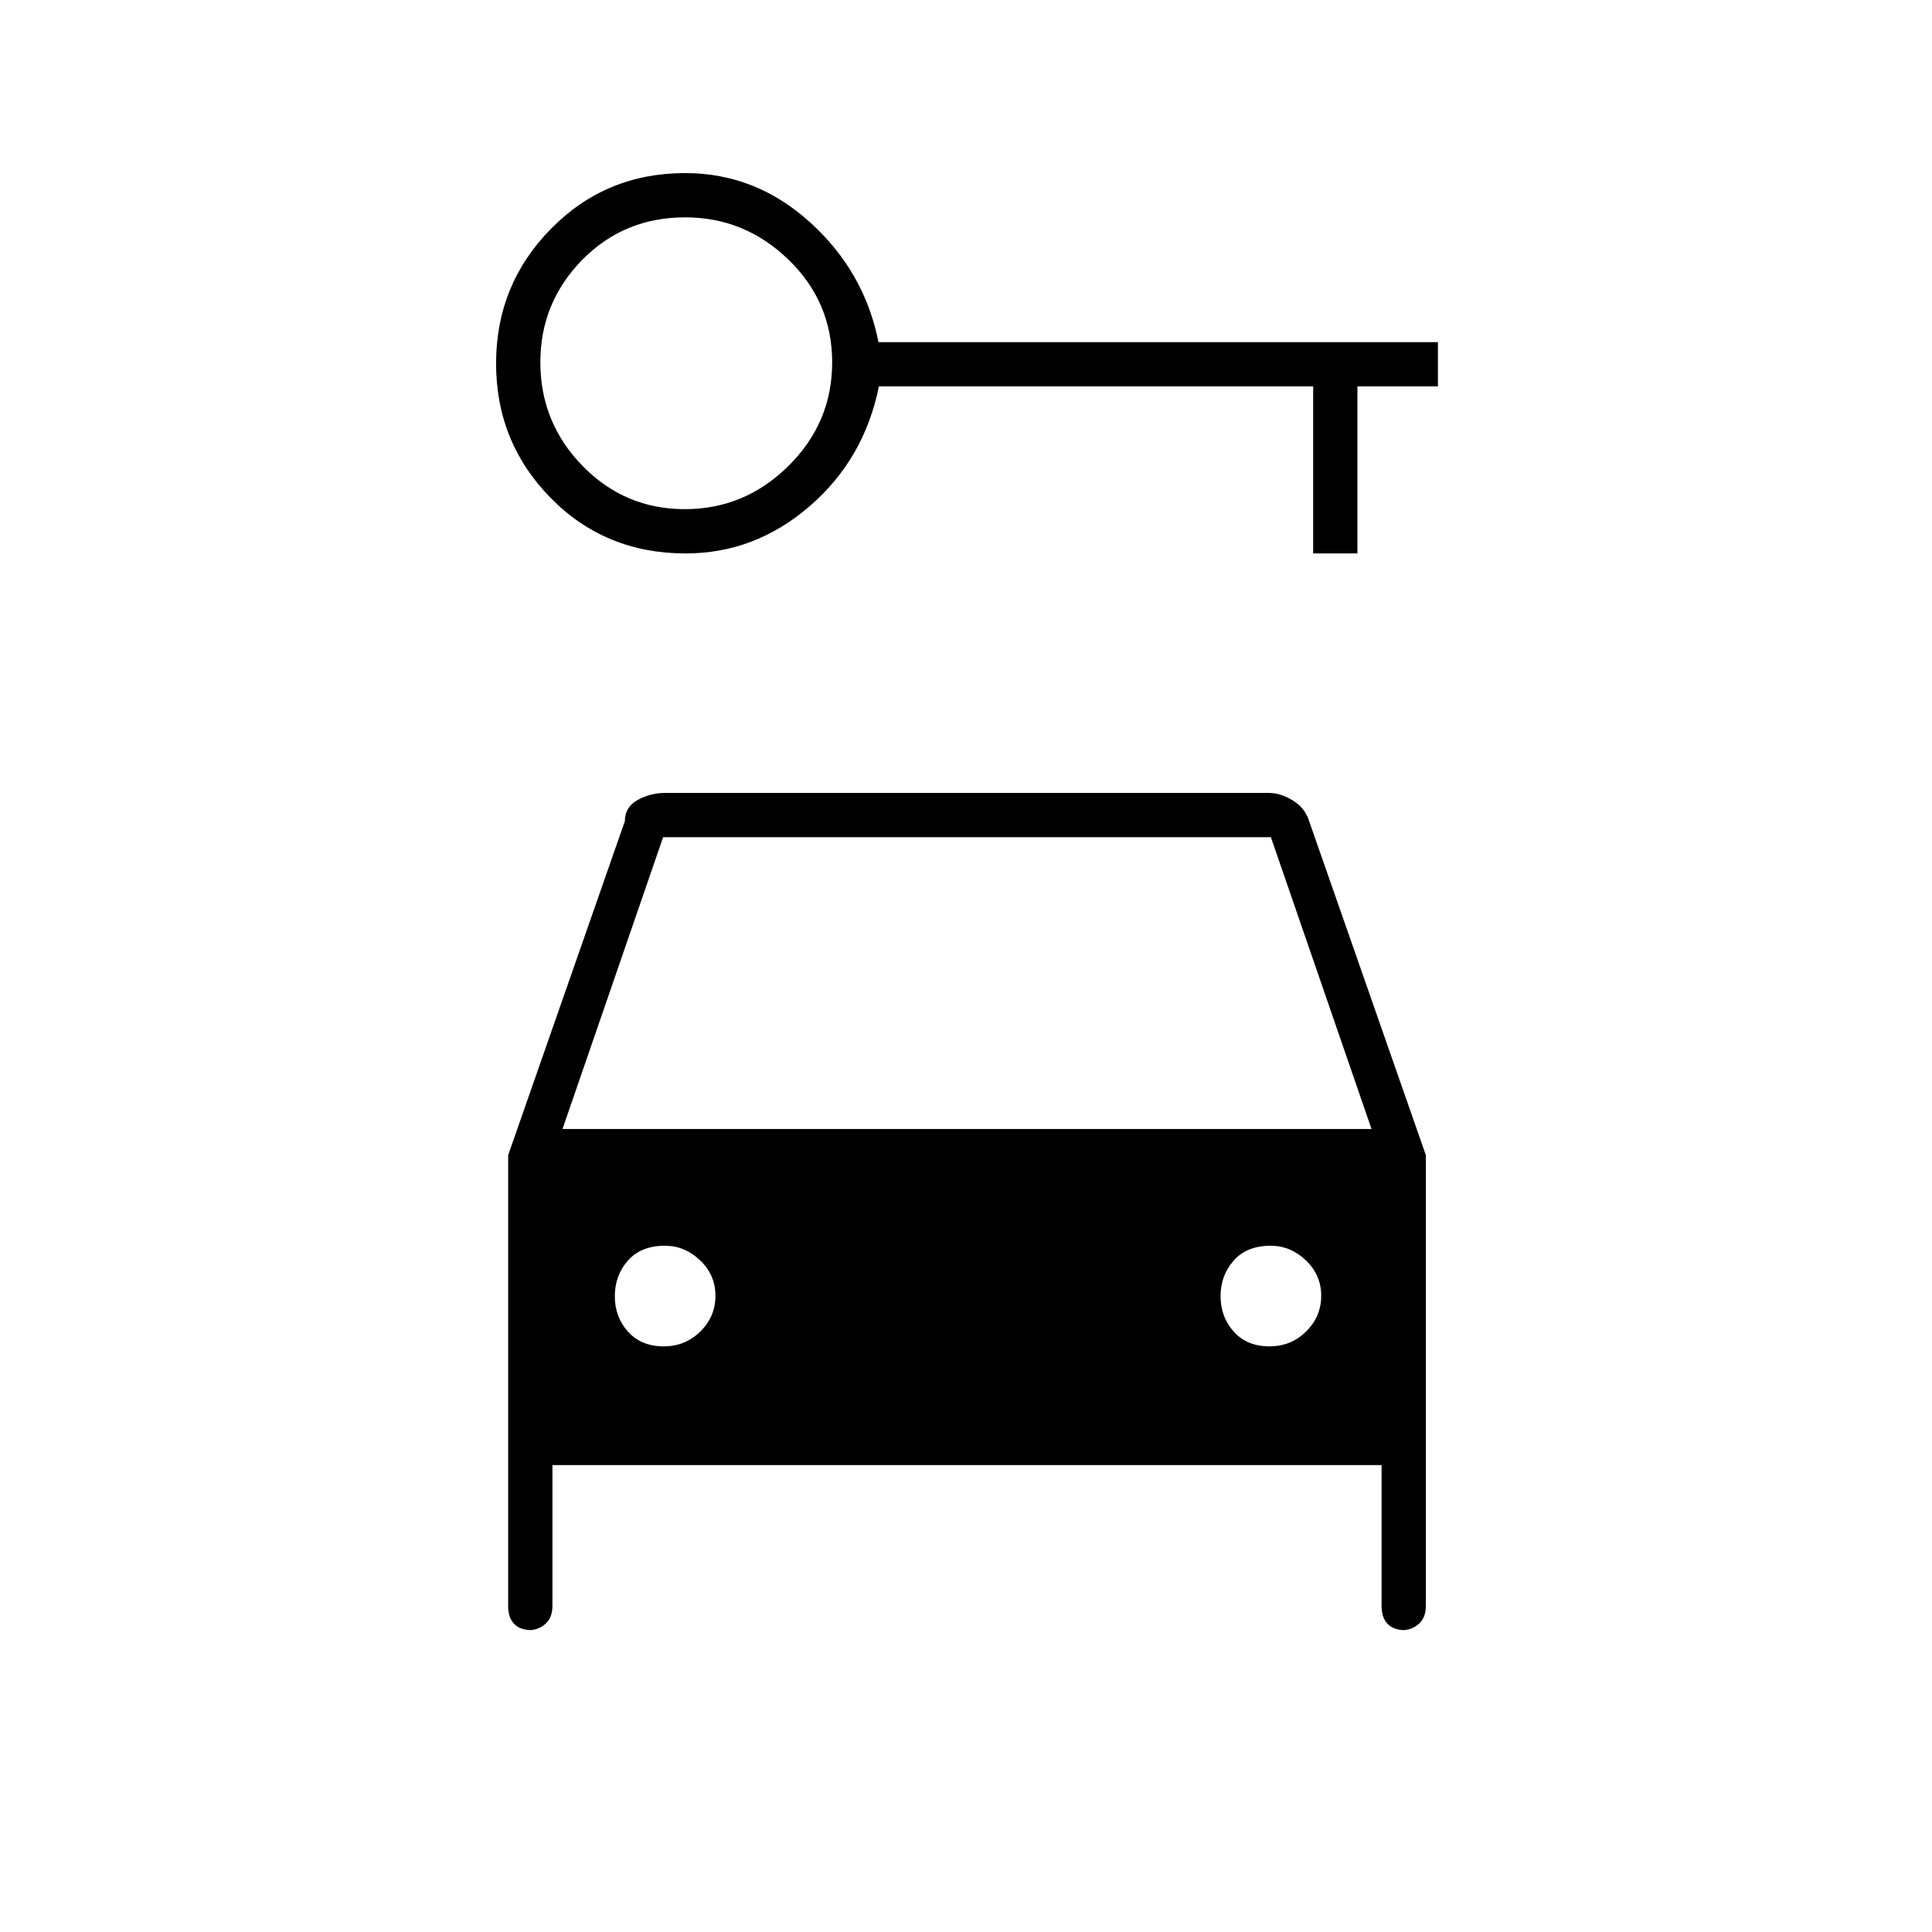 <svg xmlns="http://www.w3.org/2000/svg" height="48" viewBox="0 -960 960 960" width="48"><path d="M340.67-685q-39.96 0-67.07-27.61-27.1-27.61-27.1-66.77t27.23-66.89Q300.96-874 340.5-874q35 0 62.05 24.5Q429.59-825 436.5-790h278v22h-40v83h-22v-83H436.71q-7.21 36-34.37 59.5-27.17 23.5-61.67 23.5Zm-.37-22q29.75 0 51.47-21.46 21.73-21.47 21.73-51.5 0-30.04-21.73-51.04t-51.29-21q-30.48 0-51.23 21.19Q268.5-809.63 268.5-780q0 30.05 20.99 51.53Q310.48-707 340.3-707Zm-10.48 416q10.68 0 18.18-7.39t7.5-17.75q0-10.36-7.62-17.61T330.43-341q-11.93 0-18.43 7.38-6.5 7.37-6.5 17.71 0 10.33 6.57 17.62 6.57 7.29 17.75 7.29Zm301 0q10.68 0 18.18-7.39t7.5-17.75q0-10.36-7.62-17.61T631.43-341q-11.93 0-18.43 7.38-6.5 7.37-6.5 17.71 0 10.33 6.57 17.62 6.57 7.29 17.75 7.29ZM252.5-386l58-166q0-7 6.34-10.5 6.35-3.5 13.66-3.5h300q5.81 0 11.91 3.75 6.09 3.75 8.09 10.25l58 166v224q0 5.75-3.47 8.87-3.47 3.13-8.3 3.13h1.54q-5.89 0-8.83-3.13-2.94-3.12-2.94-8.87v-70h-412v70q0 5.75-3.47 8.87-3.47 3.13-8.3 3.13h1.54q-5.89 0-8.83-3.13-2.94-3.12-2.94-8.87v-224Zm27-13h402l-50-145h-302l-50 145Z"/></svg>
